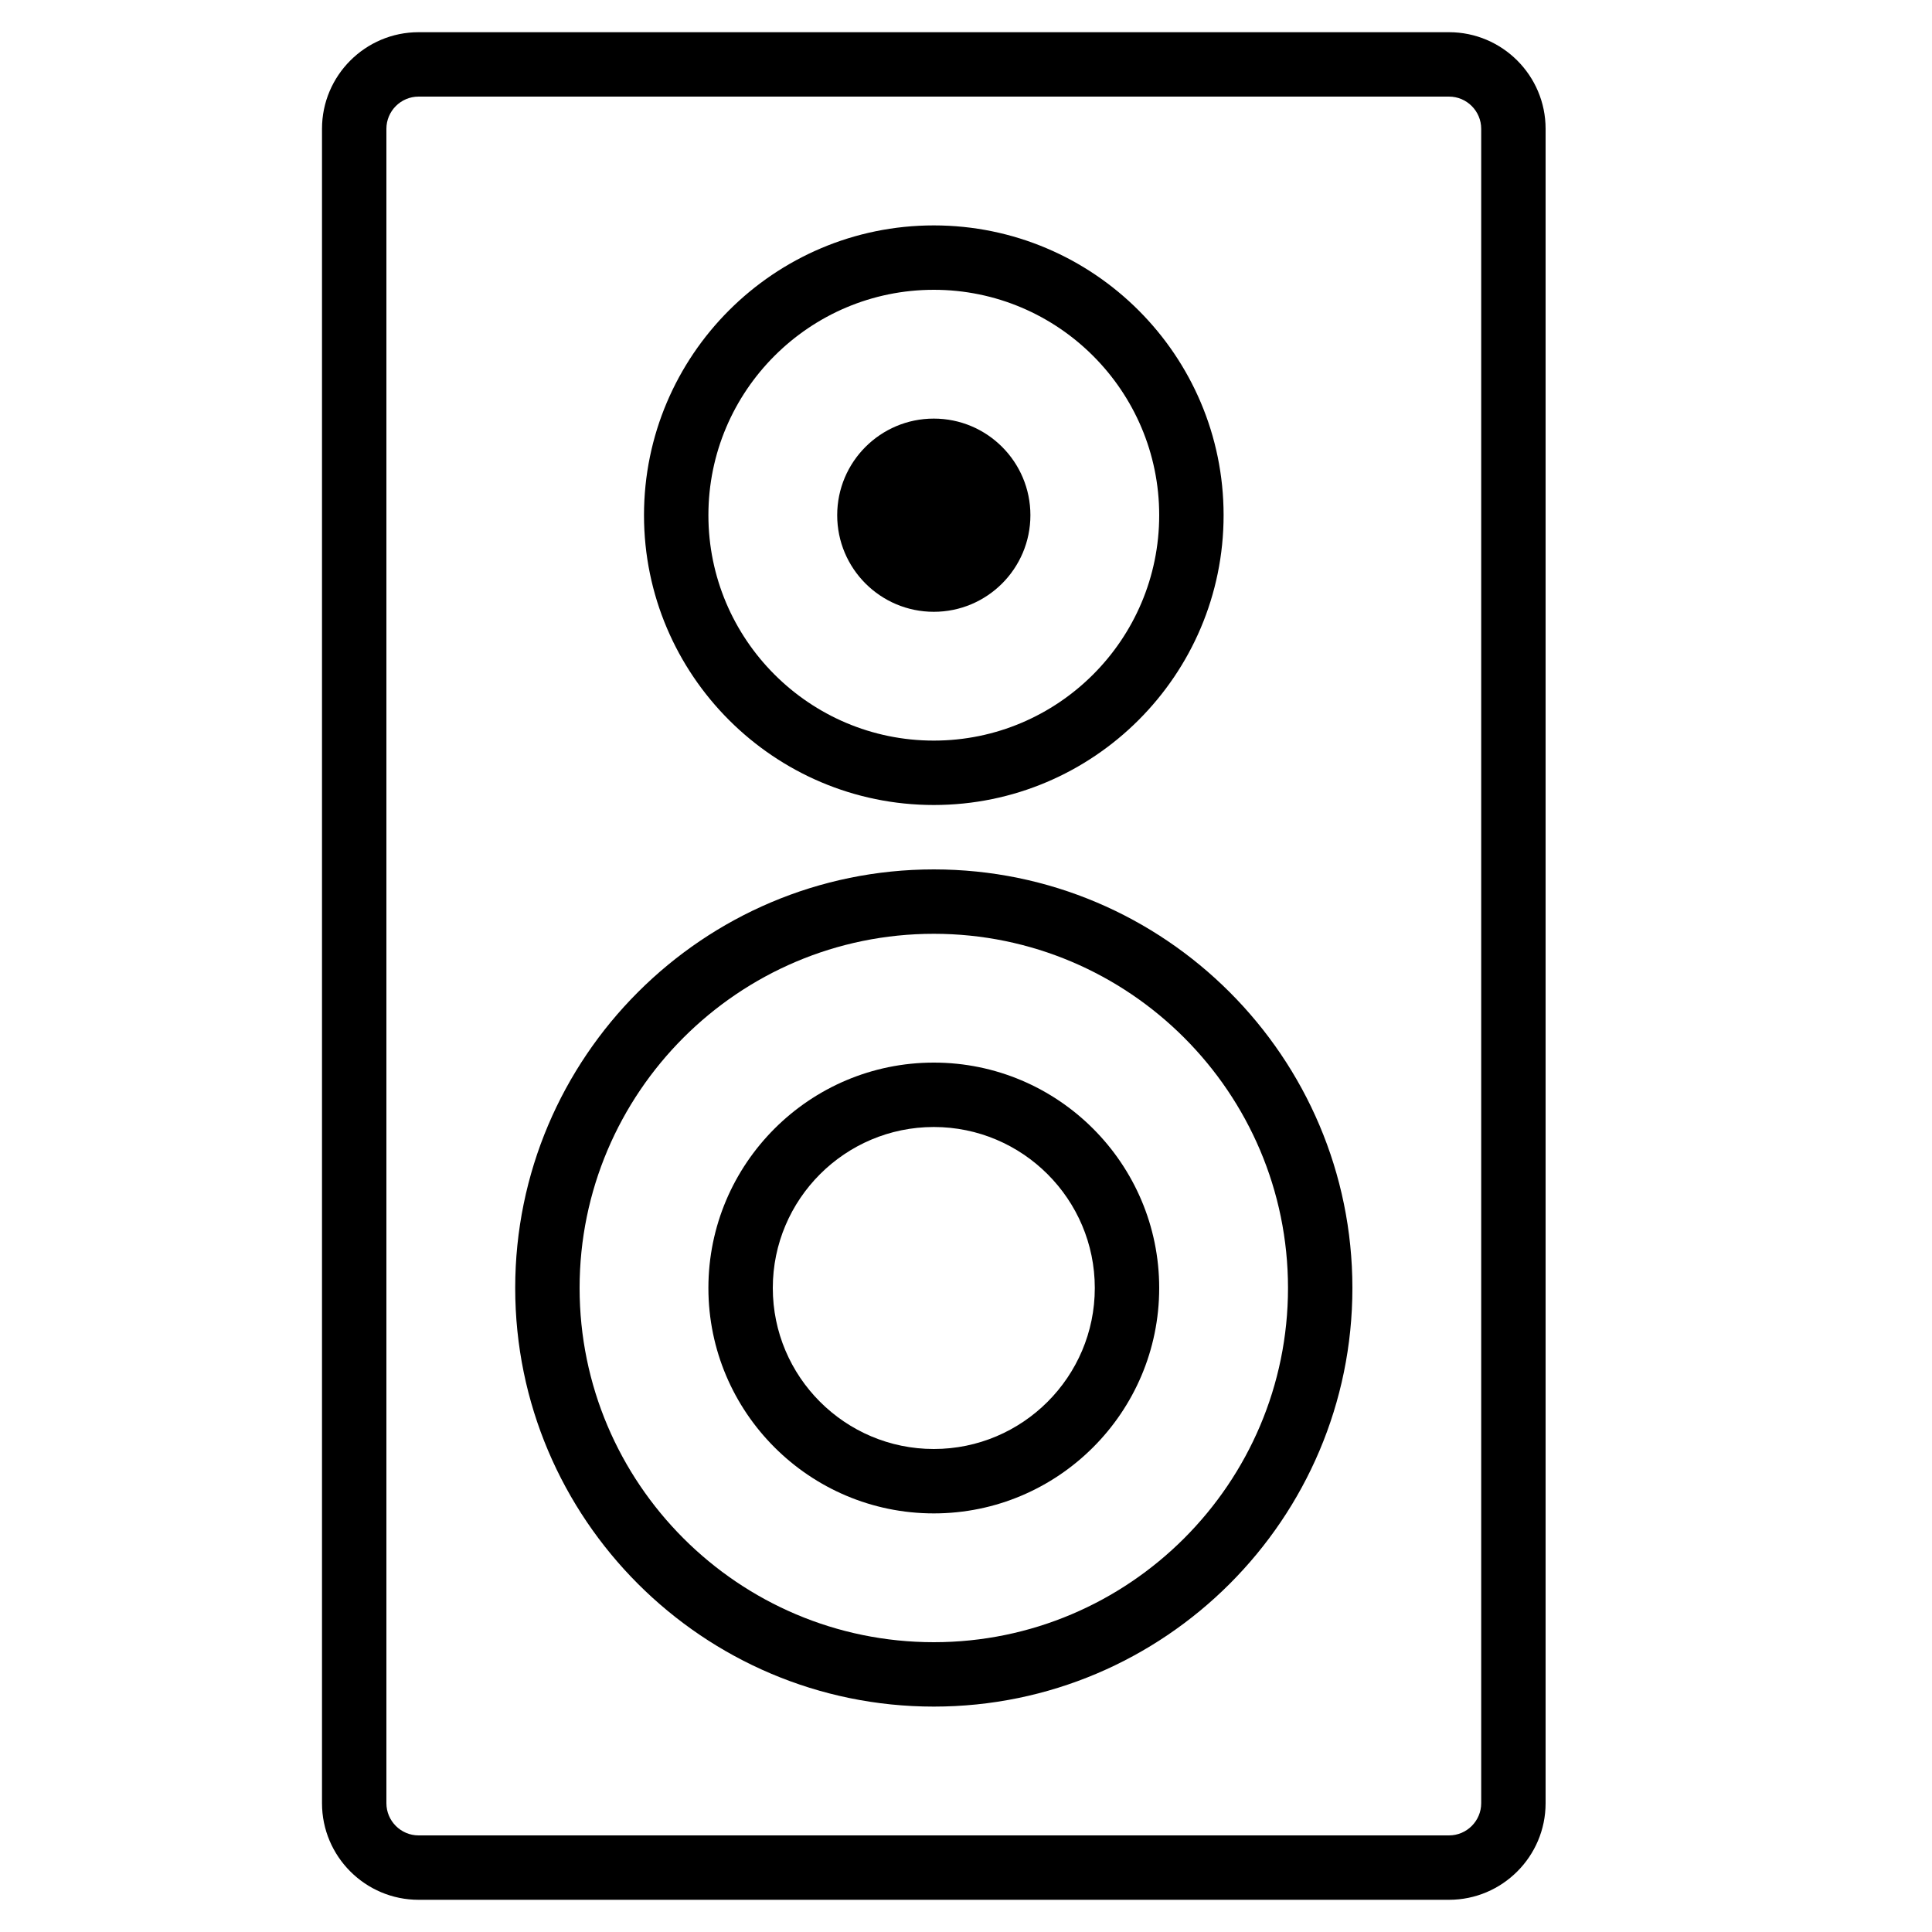 <?xml version="1.0" encoding="iso-8859-1"?>
<!-- Generator: Adobe Illustrator 19.2.1, SVG Export Plug-In . SVG Version: 6.00 Build 0)  -->
<svg version="1.1" xmlns="http://www.w3.org/2000/svg" xmlns:xlink="http://www.w3.org/1999/xlink" x="0px" y="0px"
	 viewBox="0 0 30 30" style="enable-background:new 0 0 30 30;" xml:space="preserve">
<g id="Event">
</g>
<g id="Event_2">
</g>
<g id="Add_Event">
</g>
<g id="Remove_Event">
</g>
<g id="Event_Reminder">
</g>
<g id="Wine_Glass">
</g>
<g id="Toast">
</g>
<g id="Champagne">
</g>
<g id="Champagne_Open">
</g>
<g id="Alcohol_Drink">
</g>
<g id="Beer_Glass">
</g>
<g id="Party_Cake">
</g>
<g id="Pizza_Food">
</g>
<g id="Disco_Ball">
</g>
<g id="Equalizer">
</g>
<g id="DJ">
</g>
<g id="Tent">
</g>
<g id="Firework_1">
</g>
<g id="Firework_2">
</g>
<g id="Party_Glasses">
</g>
<g id="Barbeque">
</g>
<g id="Horn">
</g>
<g id="Speaker">
	<g>
		<g>
			<path d="M22.5,29.5h-16C5.673,29.5,5,28.827,5,28V2c0-0.827,0.673-1.5,1.5-1.5h16C23.327,0.5,24,1.173,24,2v26
				C24,28.827,23.327,29.5,22.5,29.5z M6.5,1.5C6.224,1.5,6,1.725,6,2v26c0,0.275,0.224,0.5,0.5,0.5h16c0.276,0,0.5-0.225,0.5-0.5V2
				c0-0.275-0.224-0.5-0.5-0.5H6.5z"/>
		</g>
		<g>
			<circle cx="14.5" cy="8" r="1.5"/>
		</g>
		<g>
			<path d="M14.5,12.5c-2.481,0-4.5-2.019-4.5-4.5s2.019-4.5,4.5-4.5S19,5.519,19,8S16.981,12.5,14.5,12.5z M14.5,4.5
				C12.57,4.5,11,6.07,11,8s1.57,3.5,3.5,3.5S18,9.93,18,8S16.43,4.5,14.5,4.5z"/>
		</g>
		<g>
			<path d="M14.5,23.5c-1.93,0-3.5-1.57-3.5-3.5s1.57-3.5,3.5-3.5S18,18.07,18,20S16.43,23.5,14.5,23.5z M14.5,17.5
				c-1.378,0-2.5,1.121-2.5,2.5s1.122,2.5,2.5,2.5S17,21.379,17,20S15.878,17.5,14.5,17.5z"/>
		</g>
		<g>
			<path d="M14.5,26.5C10.916,26.5,8,23.584,8,20s2.916-6.5,6.5-6.5S21,16.416,21,20S18.084,26.5,14.5,26.5z M14.5,14.5
				C11.467,14.5,9,16.968,9,20s2.467,5.5,5.5,5.5S20,23.032,20,20S17.533,14.5,14.5,14.5z"/>
		</g>
	</g>
</g>
<g id="VIP">
</g>
<g id="Event_Ticket">
</g>
<g id="VIP_Ticket">
</g>
<g id="Popcorn">
</g>
<g id="Cord">
</g>
<g id="Invitation_1">
</g>
<g id="Invitation_2">
</g>
</svg>
